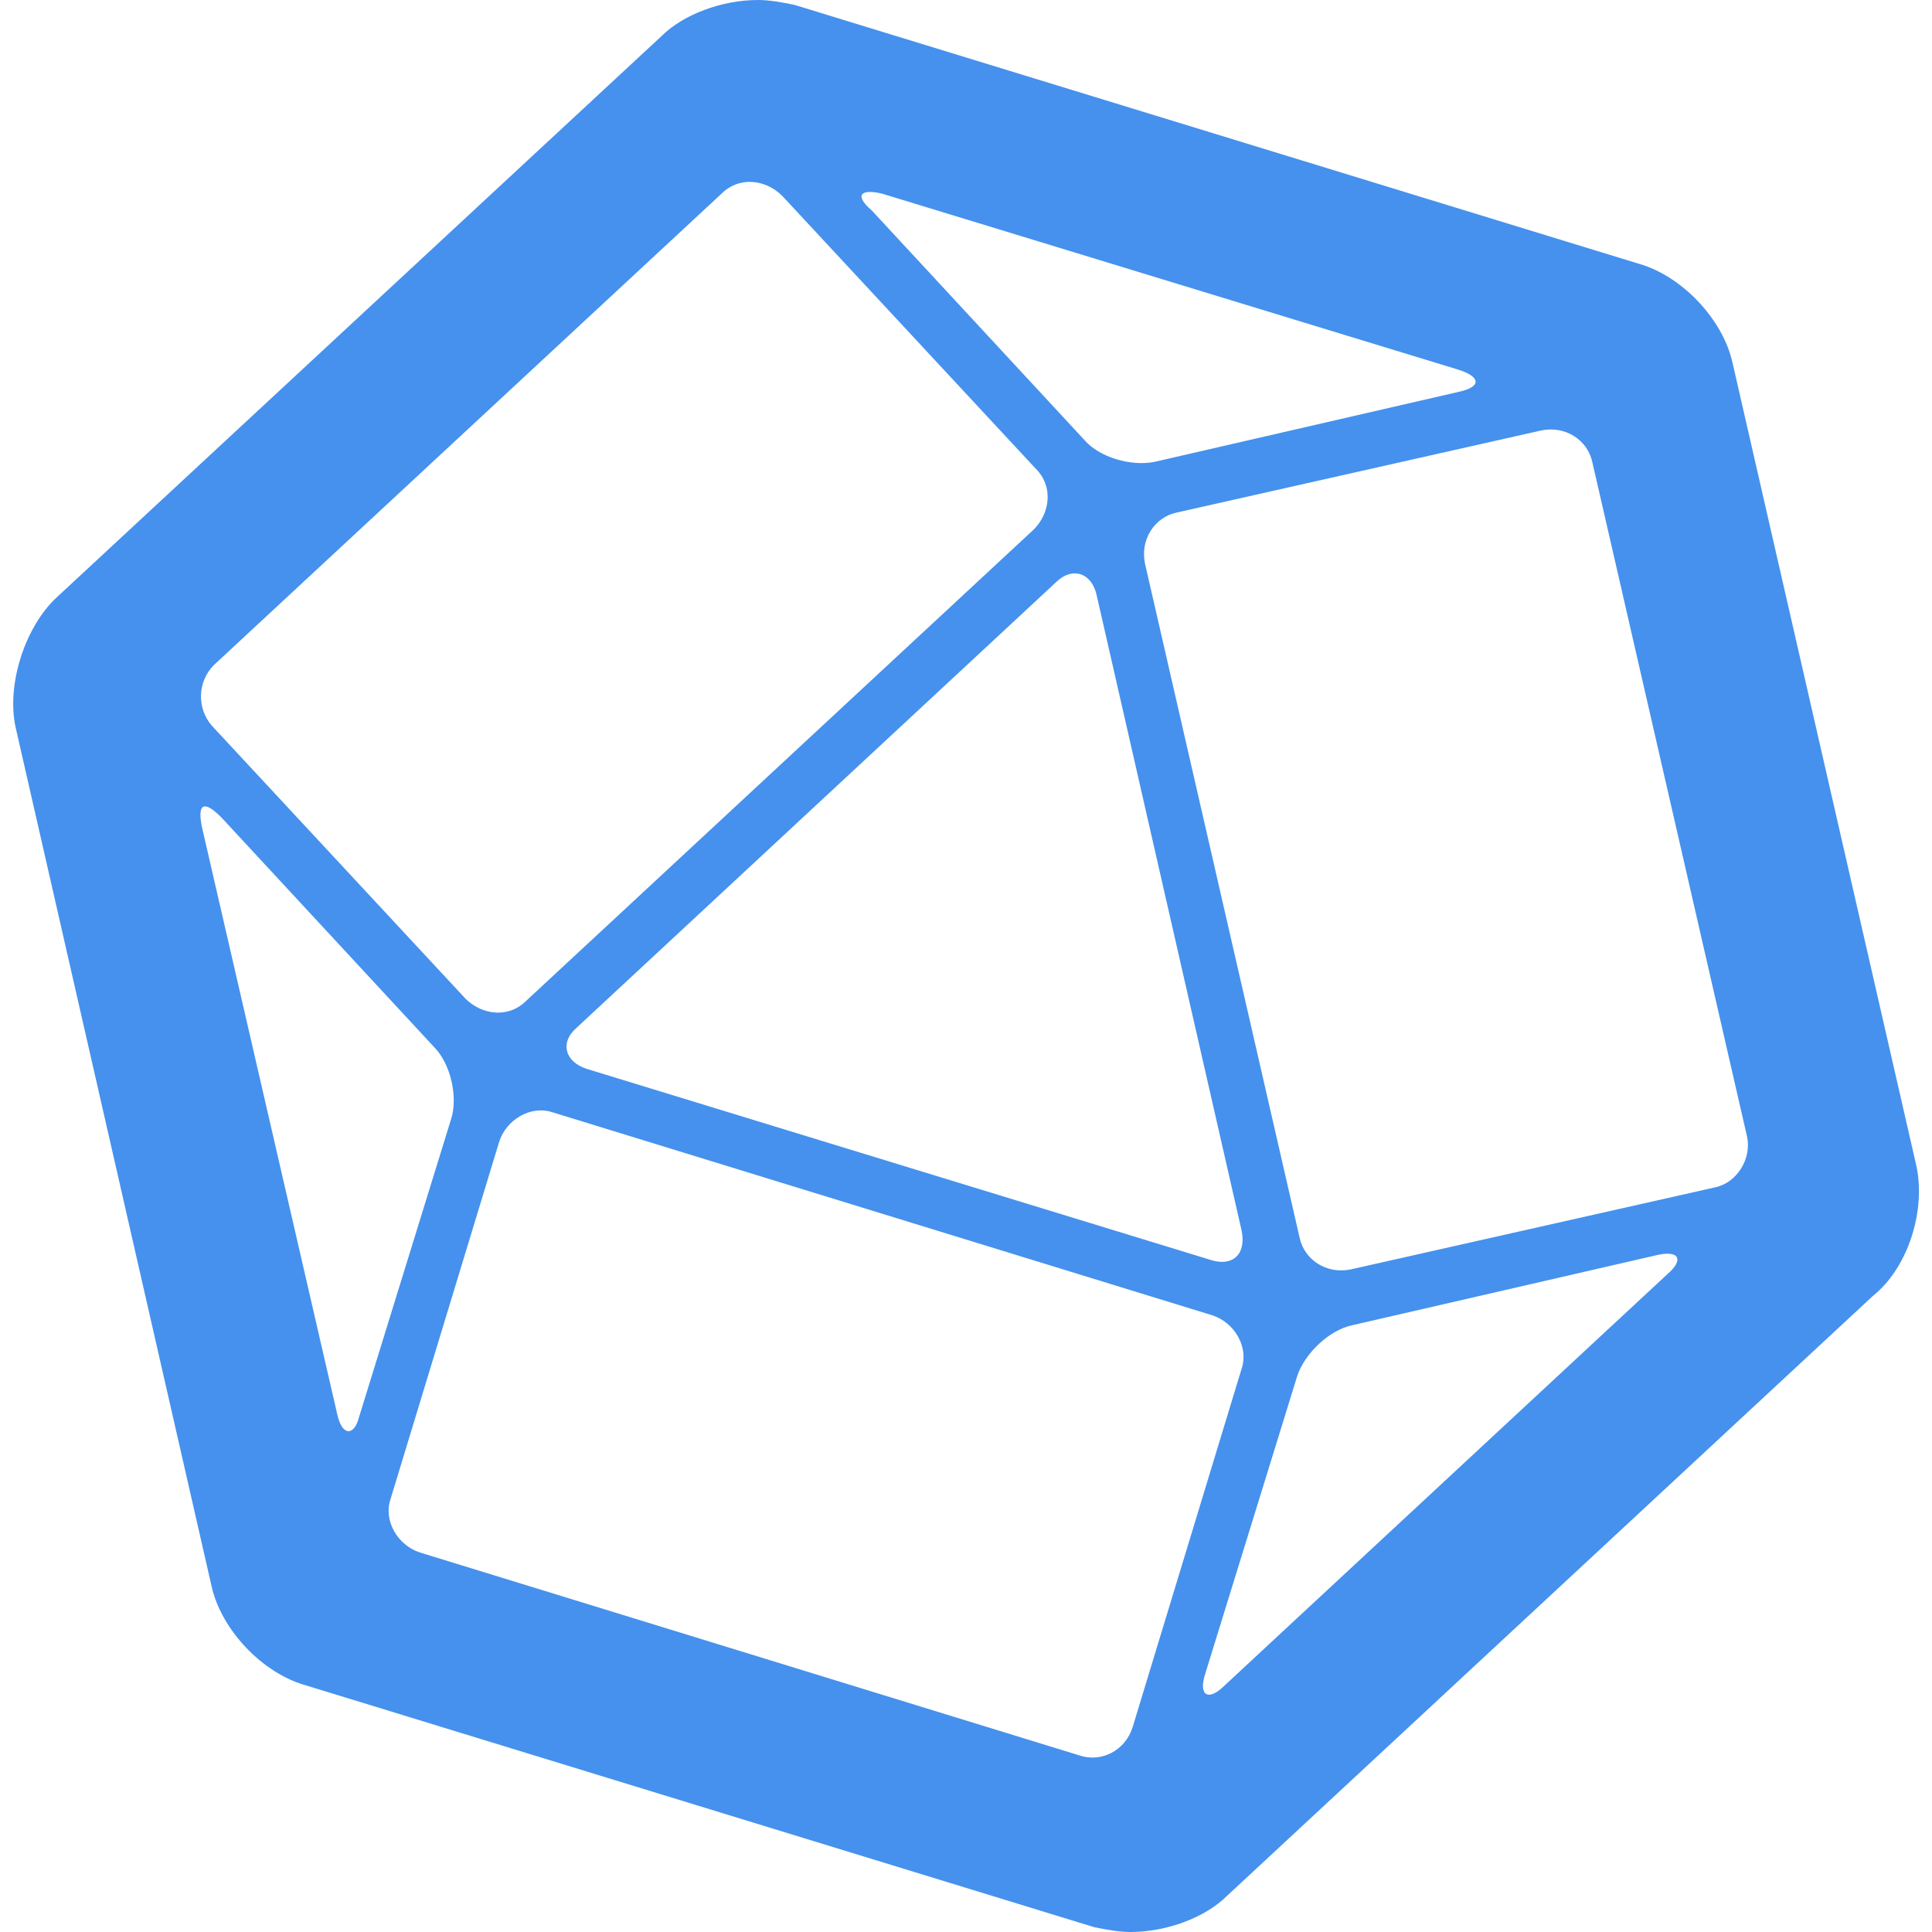 <?xml version="1.0" ?>
<svg xmlns="http://www.w3.org/2000/svg" viewBox="0 0 79.9 79.9">
	<style type="text/css">
		.st0{fill:url(#symbol_1_);}
		.st1{fill:url(#SVGID_1_);}
		.st2{fill:url(#SVGID_2_);}
		.st3{fill:url(#SVGID_3_);}
		.st4{fill:url(#SVGID_4_);}
		.st5{fill:url(#SVGID_5_);}
		.st6{fill:url(#SVGID_6_);}
		.st7{fill:url(#SVGID_7_);}
	</style>
	<g id="influxdb_logo">
		<linearGradient id="symbol_1_" gradientUnits="userSpaceOnUse" x1="205.324" y1="125" x2="483.088" y2="125">
			<stop offset="0" style="stop-color:#4591ED"/>
			<stop offset="1" style="stop-color:#00C9FF"/>
		</linearGradient>
		<path id="symbol_2_" class="st0" d="M 79.25,48.2 L 71.65,15.0 C 71.25,13.2 69.55,11.4 67.75,10.9 L 32.85,0.2 C 32.35,0.1 31.85,0.0 31.35,0.0 C 29.85,0.0 28.25,0.6 27.35,1.5 L 2.35,24.7 C 1.05,25.9 0.25,28.3 0.65,30.1 L 8.75,65.6 C 9.15,67.4 10.85,69.2 12.65,69.7 L 45.25,79.7 C 45.75,79.8 46.25,79.9 46.75,79.9 C 48.25,79.9 49.85,79.3 50.75,78.4 L 77.45,53.6 C 78.95,52.4 79.65,50.0 79.25,48.2 M 36.45,8.0 L 60.35,15.3 C 61.25,15.6 61.25,16.0 60.35,16.2 L 47.75,19.1 C 46.75,19.3 45.45,18.9 44.85,18.2 L 36.05,8.7 C 35.35,8.1 35.55,7.8 36.45,8.0 M 51.35,50.9 C 51.55,51.9 50.95,52.4 50.05,52.1 L 24.25,44.2 C 23.35,43.9 23.15,43.1 23.85,42.5 L 43.65,24.1 C 44.35,23.4 45.15,23.7 45.35,24.6 L 51.35,50.9 M 8.85,27.5 L 29.85,8.0 C 30.55,7.3 31.65,7.4 32.35,8.1 L 42.85,19.4 C 43.55,20.1 43.45,21.2 42.75,21.9 L 21.75,41.4 C 21.05,42.1 19.95,42.0 19.25,41.3 L 8.75,30.0 C 8.15,29.3 8.15,28.2 8.85,27.5 M 13.95,58.5 L 8.35,34.2 C 8.15,33.2 8.45,33.1 9.15,33.8 L 17.95,43.3 C 18.65,44.0 18.95,45.4 18.65,46.3 L 14.85,58.6 C 14.65,59.4 14.15,59.4 13.95,58.5 M 44.65,72.6 L 17.35,64.2 C 16.45,63.9 15.85,62.9 16.15,62.0 L 20.65,47.2 C 20.95,46.3 21.95,45.7 22.85,46.0 L 50.15,54.4 C 51.05,54.7 51.65,55.7 51.35,56.6 L 46.85,71.4 C 46.55,72.4 45.55,72.9 44.65,72.6 M 68.95,52.7 L 50.65,69.7 C 49.95,70.4 49.55,70.1 49.85,69.2 L 53.65,56.9 C 53.95,56.0 54.95,55.0 55.95,54.8 L 68.55,51.9 C 69.45,51.7 69.65,52.1 68.95,52.7 M 70.95,49.1 L 55.85,52.5 C 54.85,52.7 53.95,52.1 53.75,51.2 L 47.35,23.3 C 47.15,22.3 47.75,21.4 48.65,21.2 L 63.75,17.8 C 64.75,17.6 65.65,18.2 65.85,19.1 L 72.25,47.0 C 72.45,47.9 71.85,48.9 70.95,49.1"/>
	</g>
</svg>
